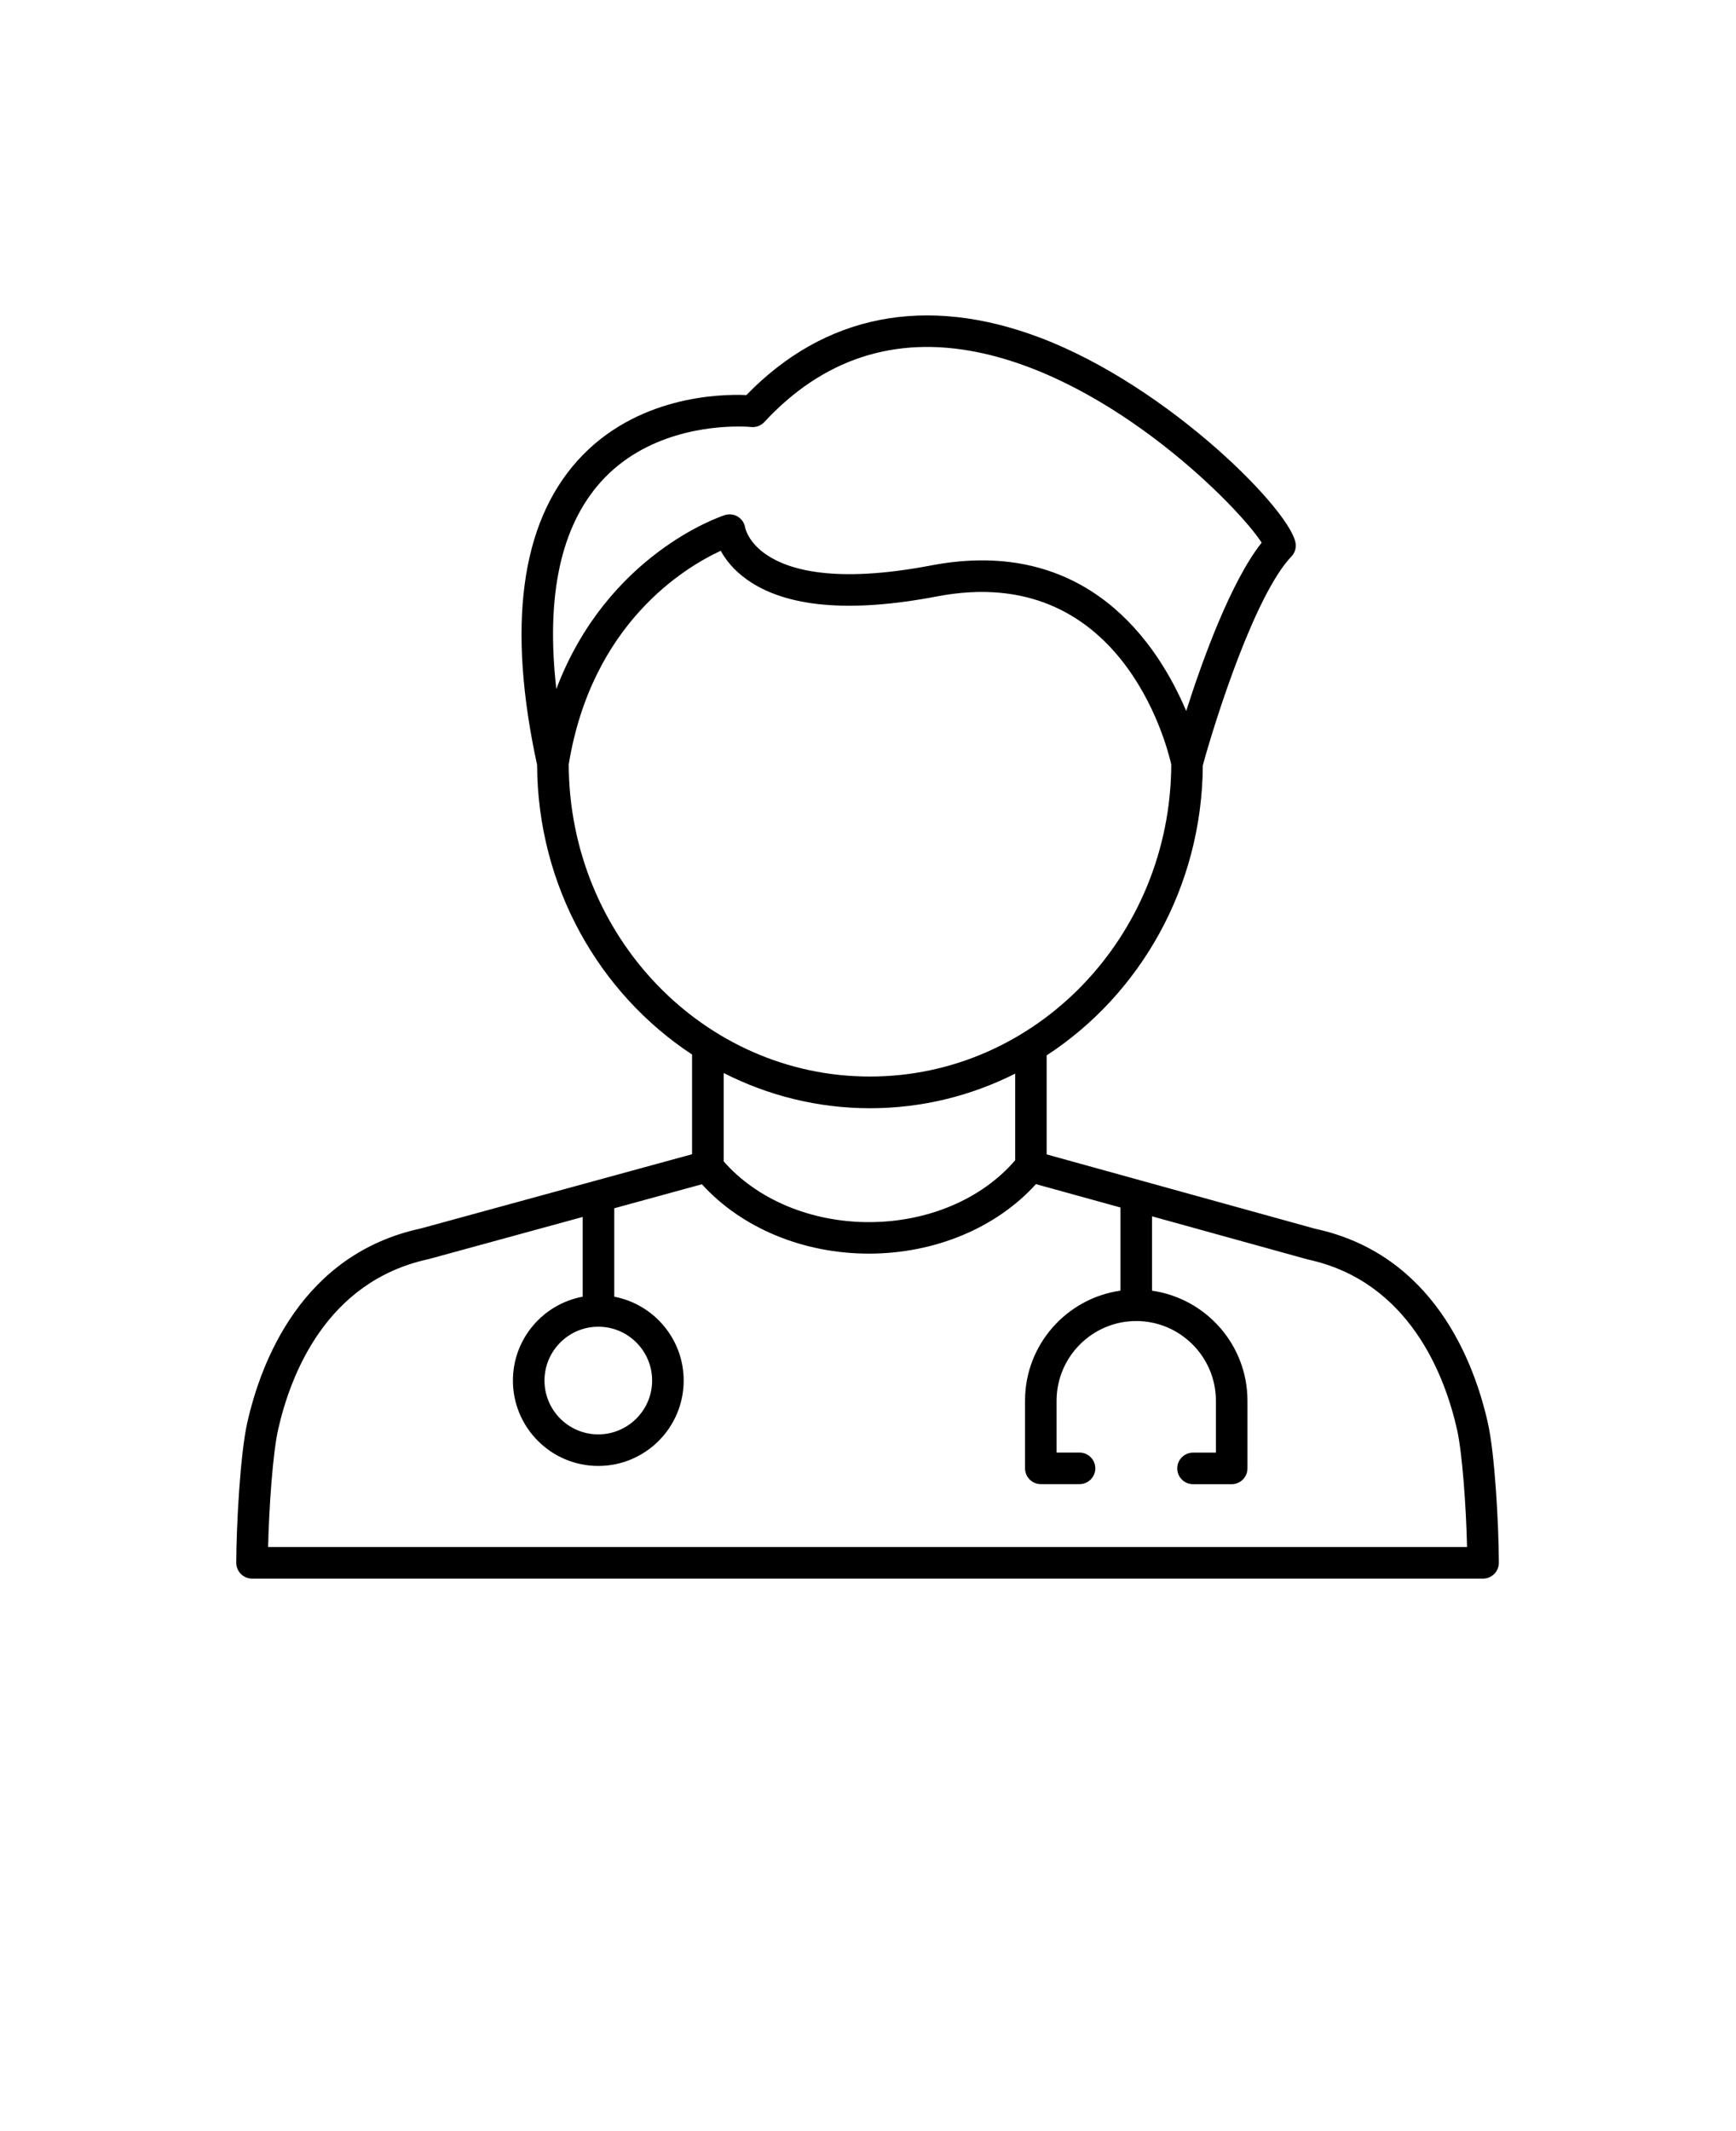 <svg xmlns="http://www.w3.org/2000/svg" version="1.1" viewBox="-5.0 -10.0 110.0 135.0">
 <path d="m10.973 90h78c0.266 0 0.52-0.105 0.707-0.293s0.293-0.445 0.293-0.711c-0.008-2.453-0.254-6.894-0.695-8.852-0.875-3.902-3.465-10.695-10.941-12.305l-17.016-4.711v-6.273c5.902-3.848 9.848-10.637 9.895-18.375 0.816-2.984 3.312-10.816 5.617-13.234 0.184-0.191 0.281-0.449 0.273-0.715-0.043-1.93-7.969-10.027-16.207-13.141-7.223-2.734-13.645-1.473-18.605 3.637-1.668-0.074-7.012 0.051-10.703 4.156-3.606 4.012-4.465 10.492-2.559 19.27 0.035 7.711 3.949 14.488 9.82 18.348v6.316l-17.188 4.703c-7.531 1.625-10.125 8.418-11 12.32-0.438 1.957-0.684 6.398-0.695 8.852 0 0.266 0.105 0.52 0.293 0.711 0.191 0.191 0.445 0.297 0.711 0.297zm22.09-69.465c2.828-3.16 6.988-3.516 8.719-3.516 0.492 0 0.789 0.027 0.801 0.031 0.316 0.035 0.629-0.082 0.844-0.312 3.715-4.008 8.27-5.496 13.539-4.422 8.688 1.773 16.586 9.875 17.977 12.062-1.961 2.477-3.75 7.434-4.781 10.66-1.793-4.238-6.281-11.105-16.168-9.219-6.09 1.164-9.031 0.273-10.43-0.68-1.16-0.789-1.34-1.68-1.344-1.699-0.043-0.293-0.211-0.551-0.461-0.707s-0.555-0.191-0.836-0.102c-0.348 0.113-7.461 2.531-10.672 11.016-0.668-5.871 0.273-10.273 2.812-13.113zm-2.027 17.887c1.465-8.949 7.371-12.488 9.633-13.531 0.301 0.551 0.805 1.215 1.656 1.82 2.477 1.766 6.527 2.125 12.047 1.07 11.582-2.219 14.543 9.312 14.844 10.648-0.047 10.906-8.59 19.766-19.09 19.766-10.504 0.008-19.051-8.859-19.09-19.773zm19.09 21.781c3.297 0 6.418-0.789 9.199-2.191v5.488c-2.106 2.453-5.531 3.918-9.266 3.918-3.688 0-7.094-1.438-9.203-3.848v-5.598c2.797 1.422 5.941 2.231 9.27 2.231zm-17.215 13.84c1.883 0 3.41 1.531 3.41 3.41s-1.531 3.41-3.41 3.41c-1.879 0.004-3.41-1.527-3.41-3.41 0-1.879 1.531-3.41 3.41-3.41zm-20.293 6.539c0.77-3.438 3.023-9.41 9.523-10.816l9.781-2.676v5.051c-2.512 0.465-4.422 2.668-4.422 5.312 0 2.984 2.426 5.41 5.41 5.41s5.41-2.426 5.41-5.41c0-2.637-1.898-4.836-4.398-5.312v-5.602l5.555-1.52c2.496 2.754 6.391 4.394 10.578 4.394 4.199 0 8.09-1.645 10.586-4.402l5.356 1.48v5.266c-3.414 0.488-6.047 3.422-6.047 6.969v4.289c0 0.551 0.449 1 1 1h2.453c0.551 0 1-0.449 1-1s-0.449-1-1-1h-1.453v-3.285c0-2.781 2.266-5.047 5.047-5.047s5.047 2.266 5.047 5.047v3.289h-1.449c-0.551 0-1 0.449-1 1s0.449 1 1 1h2.449c0.551 0 1-0.449 1-1v-4.289c0-3.547-2.633-6.481-6.047-6.969v-4.711l9.863 2.731c6.445 1.391 8.699 7.363 9.469 10.801 0.324 1.449 0.57 4.816 0.629 7.418h-75.969c0.059-2.602 0.305-5.973 0.629-7.418z"/>
</svg>